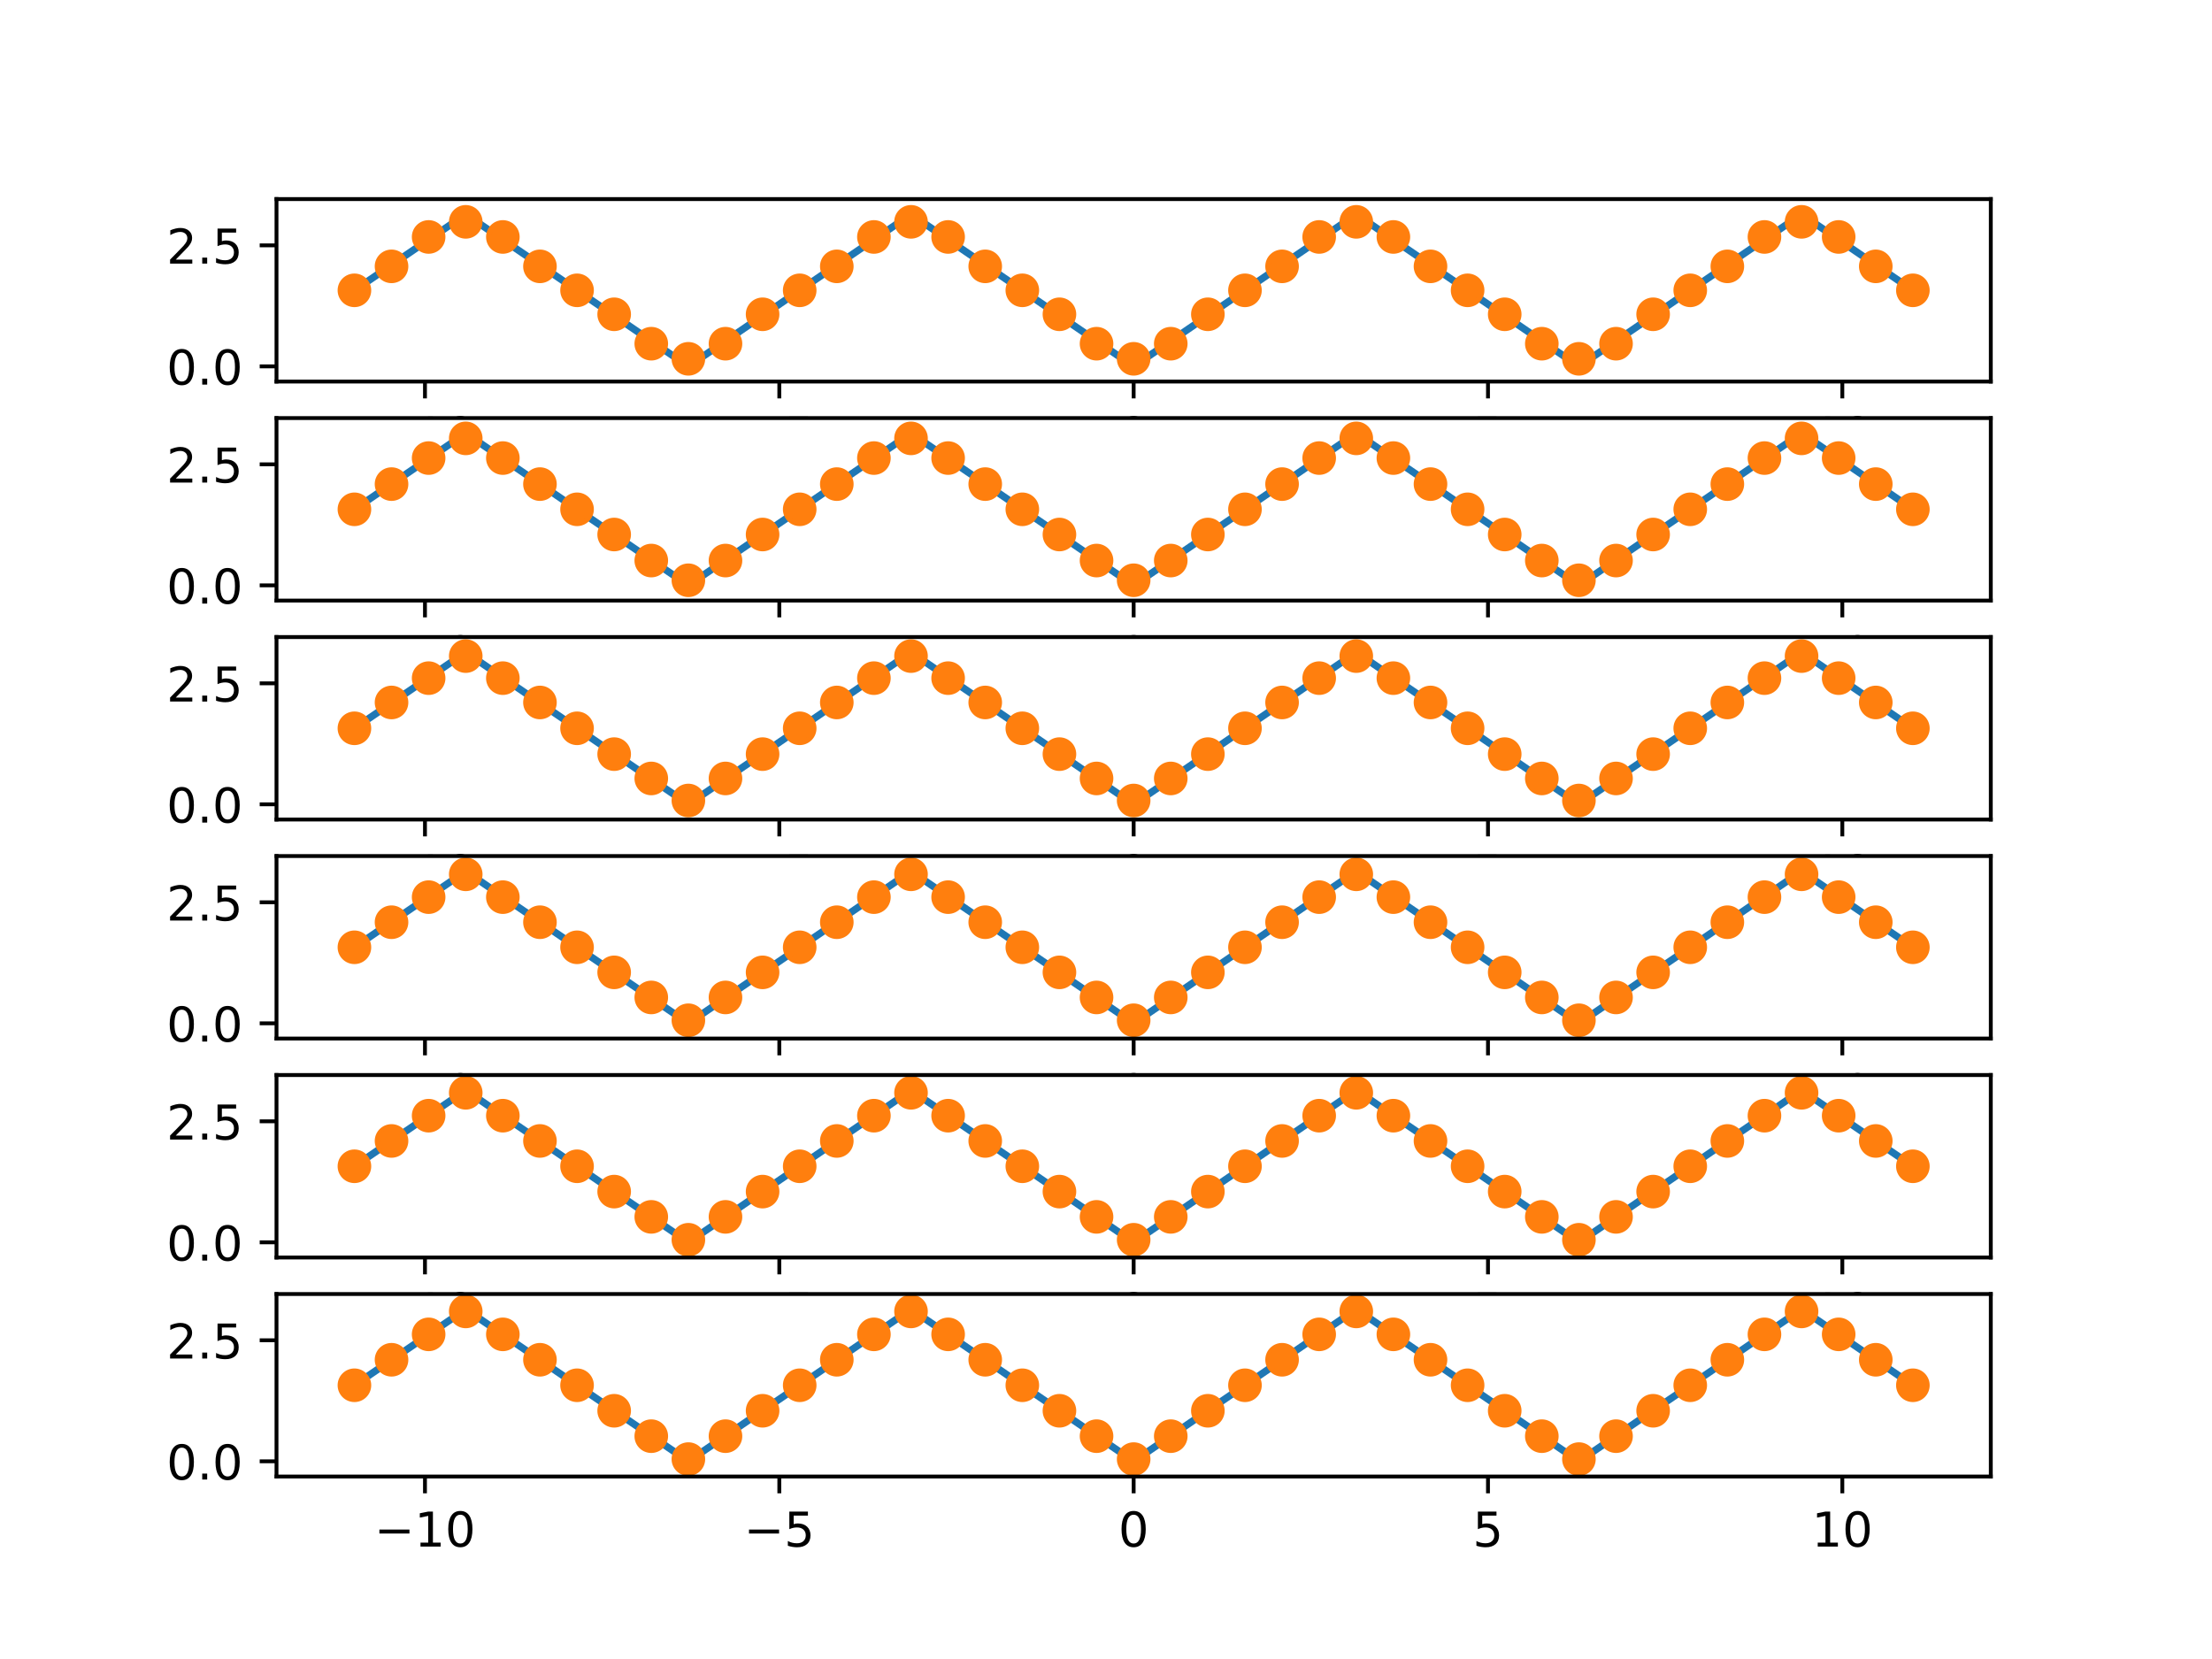 <?xml version="1.0" encoding="utf-8" standalone="no"?>
<!DOCTYPE svg PUBLIC "-//W3C//DTD SVG 1.1//EN"
  "http://www.w3.org/Graphics/SVG/1.1/DTD/svg11.dtd">
<!-- Created with matplotlib (https://matplotlib.org/) -->
<svg height="345.6pt" version="1.1" viewBox="0 0 460.8 345.6" width="460.8pt" xmlns="http://www.w3.org/2000/svg" xmlns:xlink="http://www.w3.org/1999/xlink">
 <defs>
  <style type="text/css">
*{stroke-linecap:butt;stroke-linejoin:round;}
  </style>
 </defs>
 <g id="figure_1">
  <g id="patch_1">
   <path d="M 0 345.6 
L 460.8 345.6 
L 460.8 0 
L 0 0 
z
" style="fill:#ffffff;"/>
  </g>
  <g id="axes_1">
   <g id="patch_2">
    <path d="M 57.6 79.488 
L 414.72 79.488 
L 414.72 41.472 
L 57.6 41.472 
z
" style="fill:#ffffff;"/>
   </g>
   <g id="matplotlib.axis_1">
    <g id="xtick_1">
     <g id="line2d_1">
      <defs>
       <path d="M 0 0 
L 0 3.5 
" id="me5051a69fc" style="stroke:#000000;stroke-width:0.8;"/>
      </defs>
      <g>
       <use style="stroke:#000000;stroke-width:0.8;" x="88.53" xlink:href="#me5051a69fc" y="79.488"/>
      </g>
     </g>
     <g id="text_1">
      <!-- −10 -->
      <defs>
       <path d="M 10.594 35.5 
L 73.188 35.5 
L 73.188 27.203 
L 10.594 27.203 
z
" id="DejaVuSans-8722"/>
       <path d="M 12.406 8.297 
L 28.516 8.297 
L 28.516 63.922 
L 10.984 60.406 
L 10.984 69.391 
L 28.422 72.906 
L 38.281 72.906 
L 38.281 8.297 
L 54.391 8.297 
L 54.391 0 
L 12.406 0 
z
" id="DejaVuSans-49"/>
       <path d="M 31.781 66.406 
Q 24.172 66.406 20.328 58.906 
Q 16.5 51.422 16.5 36.375 
Q 16.5 21.391 20.328 13.891 
Q 24.172 6.391 31.781 6.391 
Q 39.453 6.391 43.281 13.891 
Q 47.125 21.391 47.125 36.375 
Q 47.125 51.422 43.281 58.906 
Q 39.453 66.406 31.781 66.406 
z
M 31.781 74.219 
Q 44.047 74.219 50.516 64.516 
Q 56.984 54.828 56.984 36.375 
Q 56.984 17.969 50.516 8.266 
Q 44.047 -1.422 31.781 -1.422 
Q 19.531 -1.422 13.062 8.266 
Q 6.594 17.969 6.594 36.375 
Q 6.594 54.828 13.062 64.516 
Q 19.531 74.219 31.781 74.219 
z
" id="DejaVuSans-48"/>
      </defs>
      <g transform="translate(77.978 94.086)scale(0.1 -0.1)">
       <use xlink:href="#DejaVuSans-8722"/>
       <use x="83.789" xlink:href="#DejaVuSans-49"/>
       <use x="147.412" xlink:href="#DejaVuSans-48"/>
      </g>
     </g>
    </g>
    <g id="xtick_2">
     <g id="line2d_2">
      <g>
       <use style="stroke:#000000;stroke-width:0.8;" x="162.345" xlink:href="#me5051a69fc" y="79.488"/>
      </g>
     </g>
     <g id="text_2">
      <!-- −5 -->
      <defs>
       <path d="M 10.797 72.906 
L 49.516 72.906 
L 49.516 64.594 
L 19.828 64.594 
L 19.828 46.734 
Q 21.969 47.469 24.109 47.828 
Q 26.266 48.188 28.422 48.188 
Q 40.625 48.188 47.75 41.5 
Q 54.891 34.812 54.891 23.391 
Q 54.891 11.625 47.562 5.094 
Q 40.234 -1.422 26.906 -1.422 
Q 22.312 -1.422 17.547 -0.641 
Q 12.797 0.141 7.719 1.703 
L 7.719 11.625 
Q 12.109 9.234 16.797 8.062 
Q 21.484 6.891 26.703 6.891 
Q 35.156 6.891 40.078 11.328 
Q 45.016 15.766 45.016 23.391 
Q 45.016 31 40.078 35.438 
Q 35.156 39.891 26.703 39.891 
Q 22.75 39.891 18.812 39.016 
Q 14.891 38.141 10.797 36.281 
z
" id="DejaVuSans-53"/>
      </defs>
      <g transform="translate(154.974 94.086)scale(0.1 -0.1)">
       <use xlink:href="#DejaVuSans-8722"/>
       <use x="83.789" xlink:href="#DejaVuSans-53"/>
      </g>
     </g>
    </g>
    <g id="xtick_3">
     <g id="line2d_3">
      <g>
       <use style="stroke:#000000;stroke-width:0.8;" x="236.16" xlink:href="#me5051a69fc" y="79.488"/>
      </g>
     </g>
     <g id="text_3">
      <!-- 0 -->
      <g transform="translate(232.979 94.086)scale(0.1 -0.1)">
       <use xlink:href="#DejaVuSans-48"/>
      </g>
     </g>
    </g>
    <g id="xtick_4">
     <g id="line2d_4">
      <g>
       <use style="stroke:#000000;stroke-width:0.8;" x="309.975" xlink:href="#me5051a69fc" y="79.488"/>
      </g>
     </g>
     <g id="text_4">
      <!-- 5 -->
      <g transform="translate(306.794 94.086)scale(0.1 -0.1)">
       <use xlink:href="#DejaVuSans-53"/>
      </g>
     </g>
    </g>
    <g id="xtick_5">
     <g id="line2d_5">
      <g>
       <use style="stroke:#000000;stroke-width:0.8;" x="383.79" xlink:href="#me5051a69fc" y="79.488"/>
      </g>
     </g>
     <g id="text_5">
      <!-- 10 -->
      <g transform="translate(377.427 94.086)scale(0.1 -0.1)">
       <use xlink:href="#DejaVuSans-49"/>
       <use x="63.623" xlink:href="#DejaVuSans-48"/>
      </g>
     </g>
    </g>
   </g>
   <g id="matplotlib.axis_2">
    <g id="ytick_1">
     <g id="line2d_6">
      <defs>
       <path d="M 0 0 
L -3.5 0 
" id="m9fe918301b" style="stroke:#000000;stroke-width:0.8;"/>
      </defs>
      <g>
       <use style="stroke:#000000;stroke-width:0.8;" x="57.6" xlink:href="#m9fe918301b" y="76.32"/>
      </g>
     </g>
     <g id="text_6">
      <!-- 0.0 -->
      <defs>
       <path d="M 10.688 12.406 
L 21 12.406 
L 21 0 
L 10.688 0 
z
" id="DejaVuSans-46"/>
      </defs>
      <g transform="translate(34.697 80.119)scale(0.1 -0.1)">
       <use xlink:href="#DejaVuSans-48"/>
       <use x="63.623" xlink:href="#DejaVuSans-46"/>
       <use x="95.41" xlink:href="#DejaVuSans-48"/>
      </g>
     </g>
    </g>
    <g id="ytick_2">
     <g id="line2d_7">
      <g>
       <use style="stroke:#000000;stroke-width:0.8;" x="57.6" xlink:href="#m9fe918301b" y="51.11"/>
      </g>
     </g>
     <g id="text_7">
      <!-- 2.5 -->
      <defs>
       <path d="M 19.188 8.297 
L 53.609 8.297 
L 53.609 0 
L 7.328 0 
L 7.328 8.297 
Q 12.938 14.109 22.625 23.891 
Q 32.328 33.688 34.812 36.531 
Q 39.547 41.844 41.422 45.531 
Q 43.312 49.219 43.312 52.781 
Q 43.312 58.594 39.234 62.25 
Q 35.156 65.922 28.609 65.922 
Q 23.969 65.922 18.812 64.312 
Q 13.672 62.703 7.812 59.422 
L 7.812 69.391 
Q 13.766 71.781 18.938 73 
Q 24.125 74.219 28.422 74.219 
Q 39.75 74.219 46.484 68.547 
Q 53.219 62.891 53.219 53.422 
Q 53.219 48.922 51.531 44.891 
Q 49.859 40.875 45.406 35.406 
Q 44.188 33.984 37.641 27.219 
Q 31.109 20.453 19.188 8.297 
z
" id="DejaVuSans-50"/>
      </defs>
      <g transform="translate(34.697 54.909)scale(0.1 -0.1)">
       <use xlink:href="#DejaVuSans-50"/>
       <use x="63.623" xlink:href="#DejaVuSans-46"/>
       <use x="95.41" xlink:href="#DejaVuSans-53"/>
      </g>
     </g>
    </g>
   </g>
   <g id="line2d_8">
    <path clip-path="url(#p06a9adb9a6)" d="M 73.833 60.48 
L 81.563 55.2 
L 89.292 49.92 
L 97.022 44.64 
L 104.752 49.92 
L 112.482 55.2 
L 120.212 60.48 
L 127.942 65.76 
L 135.672 71.04 
L 143.402 76.32 
L 151.131 71.04 
L 158.861 65.76 
L 166.591 60.48 
L 174.321 55.2 
L 182.051 49.92 
L 189.781 44.64 
L 197.511 49.92 
L 205.241 55.2 
L 212.97 60.48 
L 220.7 65.76 
L 228.43 71.04 
L 236.16 76.32 
L 243.89 71.04 
L 251.62 65.76 
L 259.35 60.48 
L 267.079 55.2 
L 274.809 49.92 
L 282.539 44.64 
L 290.269 49.92 
L 297.999 55.2 
L 305.729 60.48 
L 313.459 65.76 
L 321.189 71.04 
L 328.918 76.32 
L 336.648 71.04 
L 344.378 65.76 
L 352.108 60.48 
L 359.838 55.2 
L 367.568 49.92 
L 375.298 44.64 
L 383.028 49.92 
L 390.757 55.2 
L 398.487 60.48 
" style="fill:none;stroke:#1f77b4;stroke-linecap:square;stroke-width:1.5;"/>
   </g>
   <g id="line2d_9">
    <defs>
     <path d="M 0 3 
C 0.796 3 1.559 2.684 2.121 2.121 
C 2.684 1.559 3 0.796 3 0 
C 3 -0.796 2.684 -1.559 2.121 -2.121 
C 1.559 -2.684 0.796 -3 0 -3 
C -0.796 -3 -1.559 -2.684 -2.121 -2.121 
C -2.684 -1.559 -3 -0.796 -3 0 
C -3 0.796 -2.684 1.559 -2.121 2.121 
C -1.559 2.684 -0.796 3 0 3 
z
" id="m8f06415d03" style="stroke:#ff7f0e;"/>
    </defs>
    <g clip-path="url(#p06a9adb9a6)">
     <use style="fill:#ff7f0e;stroke:#ff7f0e;" x="73.833" xlink:href="#m8f06415d03" y="60.48"/>
     <use style="fill:#ff7f0e;stroke:#ff7f0e;" x="81.563" xlink:href="#m8f06415d03" y="55.487"/>
     <use style="fill:#ff7f0e;stroke:#ff7f0e;" x="89.292" xlink:href="#m8f06415d03" y="49.361"/>
     <use style="fill:#ff7f0e;stroke:#ff7f0e;" x="97.022" xlink:href="#m8f06415d03" y="46.214"/>
     <use style="fill:#ff7f0e;stroke:#ff7f0e;" x="104.752" xlink:href="#m8f06415d03" y="49.361"/>
     <use style="fill:#ff7f0e;stroke:#ff7f0e;" x="112.482" xlink:href="#m8f06415d03" y="55.487"/>
     <use style="fill:#ff7f0e;stroke:#ff7f0e;" x="120.212" xlink:href="#m8f06415d03" y="60.48"/>
     <use style="fill:#ff7f0e;stroke:#ff7f0e;" x="127.942" xlink:href="#m8f06415d03" y="65.473"/>
     <use style="fill:#ff7f0e;stroke:#ff7f0e;" x="135.672" xlink:href="#m8f06415d03" y="71.599"/>
     <use style="fill:#ff7f0e;stroke:#ff7f0e;" x="143.402" xlink:href="#m8f06415d03" y="74.746"/>
     <use style="fill:#ff7f0e;stroke:#ff7f0e;" x="151.131" xlink:href="#m8f06415d03" y="71.599"/>
     <use style="fill:#ff7f0e;stroke:#ff7f0e;" x="158.861" xlink:href="#m8f06415d03" y="65.473"/>
     <use style="fill:#ff7f0e;stroke:#ff7f0e;" x="166.591" xlink:href="#m8f06415d03" y="60.48"/>
     <use style="fill:#ff7f0e;stroke:#ff7f0e;" x="174.321" xlink:href="#m8f06415d03" y="55.487"/>
     <use style="fill:#ff7f0e;stroke:#ff7f0e;" x="182.051" xlink:href="#m8f06415d03" y="49.361"/>
     <use style="fill:#ff7f0e;stroke:#ff7f0e;" x="189.781" xlink:href="#m8f06415d03" y="46.214"/>
     <use style="fill:#ff7f0e;stroke:#ff7f0e;" x="197.511" xlink:href="#m8f06415d03" y="49.361"/>
     <use style="fill:#ff7f0e;stroke:#ff7f0e;" x="205.241" xlink:href="#m8f06415d03" y="55.487"/>
     <use style="fill:#ff7f0e;stroke:#ff7f0e;" x="212.97" xlink:href="#m8f06415d03" y="60.48"/>
     <use style="fill:#ff7f0e;stroke:#ff7f0e;" x="220.7" xlink:href="#m8f06415d03" y="65.473"/>
     <use style="fill:#ff7f0e;stroke:#ff7f0e;" x="228.43" xlink:href="#m8f06415d03" y="71.599"/>
     <use style="fill:#ff7f0e;stroke:#ff7f0e;" x="236.16" xlink:href="#m8f06415d03" y="74.746"/>
     <use style="fill:#ff7f0e;stroke:#ff7f0e;" x="243.89" xlink:href="#m8f06415d03" y="71.599"/>
     <use style="fill:#ff7f0e;stroke:#ff7f0e;" x="251.62" xlink:href="#m8f06415d03" y="65.473"/>
     <use style="fill:#ff7f0e;stroke:#ff7f0e;" x="259.35" xlink:href="#m8f06415d03" y="60.48"/>
     <use style="fill:#ff7f0e;stroke:#ff7f0e;" x="267.079" xlink:href="#m8f06415d03" y="55.487"/>
     <use style="fill:#ff7f0e;stroke:#ff7f0e;" x="274.809" xlink:href="#m8f06415d03" y="49.361"/>
     <use style="fill:#ff7f0e;stroke:#ff7f0e;" x="282.539" xlink:href="#m8f06415d03" y="46.214"/>
     <use style="fill:#ff7f0e;stroke:#ff7f0e;" x="290.269" xlink:href="#m8f06415d03" y="49.361"/>
     <use style="fill:#ff7f0e;stroke:#ff7f0e;" x="297.999" xlink:href="#m8f06415d03" y="55.487"/>
     <use style="fill:#ff7f0e;stroke:#ff7f0e;" x="305.729" xlink:href="#m8f06415d03" y="60.48"/>
     <use style="fill:#ff7f0e;stroke:#ff7f0e;" x="313.459" xlink:href="#m8f06415d03" y="65.473"/>
     <use style="fill:#ff7f0e;stroke:#ff7f0e;" x="321.189" xlink:href="#m8f06415d03" y="71.599"/>
     <use style="fill:#ff7f0e;stroke:#ff7f0e;" x="328.918" xlink:href="#m8f06415d03" y="74.746"/>
     <use style="fill:#ff7f0e;stroke:#ff7f0e;" x="336.648" xlink:href="#m8f06415d03" y="71.599"/>
     <use style="fill:#ff7f0e;stroke:#ff7f0e;" x="344.378" xlink:href="#m8f06415d03" y="65.473"/>
     <use style="fill:#ff7f0e;stroke:#ff7f0e;" x="352.108" xlink:href="#m8f06415d03" y="60.48"/>
     <use style="fill:#ff7f0e;stroke:#ff7f0e;" x="359.838" xlink:href="#m8f06415d03" y="55.487"/>
     <use style="fill:#ff7f0e;stroke:#ff7f0e;" x="367.568" xlink:href="#m8f06415d03" y="49.361"/>
     <use style="fill:#ff7f0e;stroke:#ff7f0e;" x="375.298" xlink:href="#m8f06415d03" y="46.214"/>
     <use style="fill:#ff7f0e;stroke:#ff7f0e;" x="383.028" xlink:href="#m8f06415d03" y="49.361"/>
     <use style="fill:#ff7f0e;stroke:#ff7f0e;" x="390.757" xlink:href="#m8f06415d03" y="55.487"/>
     <use style="fill:#ff7f0e;stroke:#ff7f0e;" x="398.487" xlink:href="#m8f06415d03" y="60.48"/>
    </g>
   </g>
   <g id="patch_3">
    <path d="M 57.6 79.488 
L 57.6 41.472 
" style="fill:none;stroke:#000000;stroke-linecap:square;stroke-linejoin:miter;stroke-width:0.8;"/>
   </g>
   <g id="patch_4">
    <path d="M 414.72 79.488 
L 414.72 41.472 
" style="fill:none;stroke:#000000;stroke-linecap:square;stroke-linejoin:miter;stroke-width:0.8;"/>
   </g>
   <g id="patch_5">
    <path d="M 57.6 79.488 
L 414.72 79.488 
" style="fill:none;stroke:#000000;stroke-linecap:square;stroke-linejoin:miter;stroke-width:0.8;"/>
   </g>
   <g id="patch_6">
    <path d="M 57.6 41.472 
L 414.72 41.472 
" style="fill:none;stroke:#000000;stroke-linecap:square;stroke-linejoin:miter;stroke-width:0.8;"/>
   </g>
  </g>
  <g id="axes_2">
   <g id="patch_7">
    <path d="M 57.6 125.107 
L 414.72 125.107 
L 414.72 87.091 
L 57.6 87.091 
z
" style="fill:#ffffff;"/>
   </g>
   <g id="matplotlib.axis_3">
    <g id="xtick_6">
     <g id="line2d_10">
      <g>
       <use style="stroke:#000000;stroke-width:0.8;" x="88.53" xlink:href="#me5051a69fc" y="125.107"/>
      </g>
     </g>
     <g id="text_8">
      <!-- −10 -->
      <g transform="translate(77.978 139.706)scale(0.1 -0.1)">
       <use xlink:href="#DejaVuSans-8722"/>
       <use x="83.789" xlink:href="#DejaVuSans-49"/>
       <use x="147.412" xlink:href="#DejaVuSans-48"/>
      </g>
     </g>
    </g>
    <g id="xtick_7">
     <g id="line2d_11">
      <g>
       <use style="stroke:#000000;stroke-width:0.8;" x="162.345" xlink:href="#me5051a69fc" y="125.107"/>
      </g>
     </g>
     <g id="text_9">
      <!-- −5 -->
      <g transform="translate(154.974 139.706)scale(0.1 -0.1)">
       <use xlink:href="#DejaVuSans-8722"/>
       <use x="83.789" xlink:href="#DejaVuSans-53"/>
      </g>
     </g>
    </g>
    <g id="xtick_8">
     <g id="line2d_12">
      <g>
       <use style="stroke:#000000;stroke-width:0.8;" x="236.16" xlink:href="#me5051a69fc" y="125.107"/>
      </g>
     </g>
     <g id="text_10">
      <!-- 0 -->
      <g transform="translate(232.979 139.706)scale(0.1 -0.1)">
       <use xlink:href="#DejaVuSans-48"/>
      </g>
     </g>
    </g>
    <g id="xtick_9">
     <g id="line2d_13">
      <g>
       <use style="stroke:#000000;stroke-width:0.8;" x="309.975" xlink:href="#me5051a69fc" y="125.107"/>
      </g>
     </g>
     <g id="text_11">
      <!-- 5 -->
      <g transform="translate(306.794 139.706)scale(0.1 -0.1)">
       <use xlink:href="#DejaVuSans-53"/>
      </g>
     </g>
    </g>
    <g id="xtick_10">
     <g id="line2d_14">
      <g>
       <use style="stroke:#000000;stroke-width:0.8;" x="383.79" xlink:href="#me5051a69fc" y="125.107"/>
      </g>
     </g>
     <g id="text_12">
      <!-- 10 -->
      <g transform="translate(377.427 139.706)scale(0.1 -0.1)">
       <use xlink:href="#DejaVuSans-49"/>
       <use x="63.623" xlink:href="#DejaVuSans-48"/>
      </g>
     </g>
    </g>
   </g>
   <g id="matplotlib.axis_4">
    <g id="ytick_3">
     <g id="line2d_15">
      <g>
       <use style="stroke:#000000;stroke-width:0.8;" x="57.6" xlink:href="#m9fe918301b" y="121.939"/>
      </g>
     </g>
     <g id="text_13">
      <!-- 0.0 -->
      <g transform="translate(34.697 125.738)scale(0.1 -0.1)">
       <use xlink:href="#DejaVuSans-48"/>
       <use x="63.623" xlink:href="#DejaVuSans-46"/>
       <use x="95.41" xlink:href="#DejaVuSans-48"/>
      </g>
     </g>
    </g>
    <g id="ytick_4">
     <g id="line2d_16">
      <g>
       <use style="stroke:#000000;stroke-width:0.8;" x="57.6" xlink:href="#m9fe918301b" y="96.729"/>
      </g>
     </g>
     <g id="text_14">
      <!-- 2.5 -->
      <g transform="translate(34.697 100.528)scale(0.1 -0.1)">
       <use xlink:href="#DejaVuSans-50"/>
       <use x="63.623" xlink:href="#DejaVuSans-46"/>
       <use x="95.41" xlink:href="#DejaVuSans-53"/>
      </g>
     </g>
    </g>
   </g>
   <g id="line2d_17">
    <path clip-path="url(#p436f160242)" d="M 73.833 106.099 
L 81.563 100.819 
L 89.292 95.539 
L 97.022 90.259 
L 104.752 95.539 
L 112.482 100.819 
L 120.212 106.099 
L 127.942 111.379 
L 135.672 116.659 
L 143.402 121.939 
L 151.131 116.659 
L 158.861 111.379 
L 166.591 106.099 
L 174.321 100.819 
L 182.051 95.539 
L 189.781 90.259 
L 197.511 95.539 
L 205.241 100.819 
L 212.97 106.099 
L 220.7 111.379 
L 228.43 116.659 
L 236.16 121.939 
L 243.89 116.659 
L 251.62 111.379 
L 259.35 106.099 
L 267.079 100.819 
L 274.809 95.539 
L 282.539 90.259 
L 290.269 95.539 
L 297.999 100.819 
L 305.729 106.099 
L 313.459 111.379 
L 321.189 116.659 
L 328.918 121.939 
L 336.648 116.659 
L 344.378 111.379 
L 352.108 106.099 
L 359.838 100.819 
L 367.568 95.539 
L 375.298 90.259 
L 383.028 95.539 
L 390.757 100.819 
L 398.487 106.099 
" style="fill:none;stroke:#1f77b4;stroke-linecap:square;stroke-width:1.5;"/>
   </g>
   <g id="line2d_18">
    <g clip-path="url(#p436f160242)">
     <use style="fill:#ff7f0e;stroke:#ff7f0e;" x="73.833" xlink:href="#m8f06415d03" y="106.099"/>
     <use style="fill:#ff7f0e;stroke:#ff7f0e;" x="81.563" xlink:href="#m8f06415d03" y="100.849"/>
     <use style="fill:#ff7f0e;stroke:#ff7f0e;" x="89.292" xlink:href="#m8f06415d03" y="95.425"/>
     <use style="fill:#ff7f0e;stroke:#ff7f0e;" x="97.022" xlink:href="#m8f06415d03" y="91.32"/>
     <use style="fill:#ff7f0e;stroke:#ff7f0e;" x="104.752" xlink:href="#m8f06415d03" y="95.425"/>
     <use style="fill:#ff7f0e;stroke:#ff7f0e;" x="112.482" xlink:href="#m8f06415d03" y="100.849"/>
     <use style="fill:#ff7f0e;stroke:#ff7f0e;" x="120.212" xlink:href="#m8f06415d03" y="106.099"/>
     <use style="fill:#ff7f0e;stroke:#ff7f0e;" x="127.942" xlink:href="#m8f06415d03" y="111.349"/>
     <use style="fill:#ff7f0e;stroke:#ff7f0e;" x="135.672" xlink:href="#m8f06415d03" y="116.774"/>
     <use style="fill:#ff7f0e;stroke:#ff7f0e;" x="143.402" xlink:href="#m8f06415d03" y="120.879"/>
     <use style="fill:#ff7f0e;stroke:#ff7f0e;" x="151.131" xlink:href="#m8f06415d03" y="116.774"/>
     <use style="fill:#ff7f0e;stroke:#ff7f0e;" x="158.861" xlink:href="#m8f06415d03" y="111.349"/>
     <use style="fill:#ff7f0e;stroke:#ff7f0e;" x="166.591" xlink:href="#m8f06415d03" y="106.099"/>
     <use style="fill:#ff7f0e;stroke:#ff7f0e;" x="174.321" xlink:href="#m8f06415d03" y="100.849"/>
     <use style="fill:#ff7f0e;stroke:#ff7f0e;" x="182.051" xlink:href="#m8f06415d03" y="95.425"/>
     <use style="fill:#ff7f0e;stroke:#ff7f0e;" x="189.781" xlink:href="#m8f06415d03" y="91.32"/>
     <use style="fill:#ff7f0e;stroke:#ff7f0e;" x="197.511" xlink:href="#m8f06415d03" y="95.425"/>
     <use style="fill:#ff7f0e;stroke:#ff7f0e;" x="205.241" xlink:href="#m8f06415d03" y="100.849"/>
     <use style="fill:#ff7f0e;stroke:#ff7f0e;" x="212.97" xlink:href="#m8f06415d03" y="106.099"/>
     <use style="fill:#ff7f0e;stroke:#ff7f0e;" x="220.7" xlink:href="#m8f06415d03" y="111.349"/>
     <use style="fill:#ff7f0e;stroke:#ff7f0e;" x="228.43" xlink:href="#m8f06415d03" y="116.774"/>
     <use style="fill:#ff7f0e;stroke:#ff7f0e;" x="236.16" xlink:href="#m8f06415d03" y="120.879"/>
     <use style="fill:#ff7f0e;stroke:#ff7f0e;" x="243.89" xlink:href="#m8f06415d03" y="116.774"/>
     <use style="fill:#ff7f0e;stroke:#ff7f0e;" x="251.62" xlink:href="#m8f06415d03" y="111.349"/>
     <use style="fill:#ff7f0e;stroke:#ff7f0e;" x="259.35" xlink:href="#m8f06415d03" y="106.099"/>
     <use style="fill:#ff7f0e;stroke:#ff7f0e;" x="267.079" xlink:href="#m8f06415d03" y="100.849"/>
     <use style="fill:#ff7f0e;stroke:#ff7f0e;" x="274.809" xlink:href="#m8f06415d03" y="95.425"/>
     <use style="fill:#ff7f0e;stroke:#ff7f0e;" x="282.539" xlink:href="#m8f06415d03" y="91.32"/>
     <use style="fill:#ff7f0e;stroke:#ff7f0e;" x="290.269" xlink:href="#m8f06415d03" y="95.425"/>
     <use style="fill:#ff7f0e;stroke:#ff7f0e;" x="297.999" xlink:href="#m8f06415d03" y="100.849"/>
     <use style="fill:#ff7f0e;stroke:#ff7f0e;" x="305.729" xlink:href="#m8f06415d03" y="106.099"/>
     <use style="fill:#ff7f0e;stroke:#ff7f0e;" x="313.459" xlink:href="#m8f06415d03" y="111.349"/>
     <use style="fill:#ff7f0e;stroke:#ff7f0e;" x="321.189" xlink:href="#m8f06415d03" y="116.774"/>
     <use style="fill:#ff7f0e;stroke:#ff7f0e;" x="328.918" xlink:href="#m8f06415d03" y="120.879"/>
     <use style="fill:#ff7f0e;stroke:#ff7f0e;" x="336.648" xlink:href="#m8f06415d03" y="116.774"/>
     <use style="fill:#ff7f0e;stroke:#ff7f0e;" x="344.378" xlink:href="#m8f06415d03" y="111.349"/>
     <use style="fill:#ff7f0e;stroke:#ff7f0e;" x="352.108" xlink:href="#m8f06415d03" y="106.099"/>
     <use style="fill:#ff7f0e;stroke:#ff7f0e;" x="359.838" xlink:href="#m8f06415d03" y="100.849"/>
     <use style="fill:#ff7f0e;stroke:#ff7f0e;" x="367.568" xlink:href="#m8f06415d03" y="95.425"/>
     <use style="fill:#ff7f0e;stroke:#ff7f0e;" x="375.298" xlink:href="#m8f06415d03" y="91.32"/>
     <use style="fill:#ff7f0e;stroke:#ff7f0e;" x="383.028" xlink:href="#m8f06415d03" y="95.425"/>
     <use style="fill:#ff7f0e;stroke:#ff7f0e;" x="390.757" xlink:href="#m8f06415d03" y="100.849"/>
     <use style="fill:#ff7f0e;stroke:#ff7f0e;" x="398.487" xlink:href="#m8f06415d03" y="106.099"/>
    </g>
   </g>
   <g id="patch_8">
    <path d="M 57.6 125.107 
L 57.6 87.091 
" style="fill:none;stroke:#000000;stroke-linecap:square;stroke-linejoin:miter;stroke-width:0.8;"/>
   </g>
   <g id="patch_9">
    <path d="M 414.72 125.107 
L 414.72 87.091 
" style="fill:none;stroke:#000000;stroke-linecap:square;stroke-linejoin:miter;stroke-width:0.8;"/>
   </g>
   <g id="patch_10">
    <path d="M 57.6 125.107 
L 414.72 125.107 
" style="fill:none;stroke:#000000;stroke-linecap:square;stroke-linejoin:miter;stroke-width:0.8;"/>
   </g>
   <g id="patch_11">
    <path d="M 57.6 87.091 
L 414.72 87.091 
" style="fill:none;stroke:#000000;stroke-linecap:square;stroke-linejoin:miter;stroke-width:0.8;"/>
   </g>
  </g>
  <g id="axes_3">
   <g id="patch_12">
    <path d="M 57.6 170.726 
L 414.72 170.726 
L 414.72 132.71 
L 57.6 132.71 
z
" style="fill:#ffffff;"/>
   </g>
   <g id="matplotlib.axis_5">
    <g id="xtick_11">
     <g id="line2d_19">
      <g>
       <use style="stroke:#000000;stroke-width:0.8;" x="88.53" xlink:href="#me5051a69fc" y="170.726"/>
      </g>
     </g>
     <g id="text_15">
      <!-- −10 -->
      <g transform="translate(77.978 185.325)scale(0.1 -0.1)">
       <use xlink:href="#DejaVuSans-8722"/>
       <use x="83.789" xlink:href="#DejaVuSans-49"/>
       <use x="147.412" xlink:href="#DejaVuSans-48"/>
      </g>
     </g>
    </g>
    <g id="xtick_12">
     <g id="line2d_20">
      <g>
       <use style="stroke:#000000;stroke-width:0.8;" x="162.345" xlink:href="#me5051a69fc" y="170.726"/>
      </g>
     </g>
     <g id="text_16">
      <!-- −5 -->
      <g transform="translate(154.974 185.325)scale(0.1 -0.1)">
       <use xlink:href="#DejaVuSans-8722"/>
       <use x="83.789" xlink:href="#DejaVuSans-53"/>
      </g>
     </g>
    </g>
    <g id="xtick_13">
     <g id="line2d_21">
      <g>
       <use style="stroke:#000000;stroke-width:0.8;" x="236.16" xlink:href="#me5051a69fc" y="170.726"/>
      </g>
     </g>
     <g id="text_17">
      <!-- 0 -->
      <g transform="translate(232.979 185.325)scale(0.1 -0.1)">
       <use xlink:href="#DejaVuSans-48"/>
      </g>
     </g>
    </g>
    <g id="xtick_14">
     <g id="line2d_22">
      <g>
       <use style="stroke:#000000;stroke-width:0.8;" x="309.975" xlink:href="#me5051a69fc" y="170.726"/>
      </g>
     </g>
     <g id="text_18">
      <!-- 5 -->
      <g transform="translate(306.794 185.325)scale(0.1 -0.1)">
       <use xlink:href="#DejaVuSans-53"/>
      </g>
     </g>
    </g>
    <g id="xtick_15">
     <g id="line2d_23">
      <g>
       <use style="stroke:#000000;stroke-width:0.8;" x="383.79" xlink:href="#me5051a69fc" y="170.726"/>
      </g>
     </g>
     <g id="text_19">
      <!-- 10 -->
      <g transform="translate(377.427 185.325)scale(0.1 -0.1)">
       <use xlink:href="#DejaVuSans-49"/>
       <use x="63.623" xlink:href="#DejaVuSans-48"/>
      </g>
     </g>
    </g>
   </g>
   <g id="matplotlib.axis_6">
    <g id="ytick_5">
     <g id="line2d_24">
      <g>
       <use style="stroke:#000000;stroke-width:0.8;" x="57.6" xlink:href="#m9fe918301b" y="167.558"/>
      </g>
     </g>
     <g id="text_20">
      <!-- 0.0 -->
      <g transform="translate(34.697 171.358)scale(0.1 -0.1)">
       <use xlink:href="#DejaVuSans-48"/>
       <use x="63.623" xlink:href="#DejaVuSans-46"/>
       <use x="95.41" xlink:href="#DejaVuSans-48"/>
      </g>
     </g>
    </g>
    <g id="ytick_6">
     <g id="line2d_25">
      <g>
       <use style="stroke:#000000;stroke-width:0.8;" x="57.6" xlink:href="#m9fe918301b" y="142.348"/>
      </g>
     </g>
     <g id="text_21">
      <!-- 2.5 -->
      <g transform="translate(34.697 146.147)scale(0.1 -0.1)">
       <use xlink:href="#DejaVuSans-50"/>
       <use x="63.623" xlink:href="#DejaVuSans-46"/>
       <use x="95.41" xlink:href="#DejaVuSans-53"/>
      </g>
     </g>
    </g>
   </g>
   <g id="line2d_26">
    <path clip-path="url(#p2ebd2e1d64)" d="M 73.833 151.718 
L 81.563 146.438 
L 89.292 141.158 
L 97.022 135.878 
L 104.752 141.158 
L 112.482 146.438 
L 120.212 151.718 
L 127.942 156.998 
L 135.672 162.278 
L 143.402 167.558 
L 151.131 162.278 
L 158.861 156.998 
L 166.591 151.718 
L 174.321 146.438 
L 182.051 141.158 
L 189.781 135.878 
L 197.511 141.158 
L 205.241 146.438 
L 212.97 151.718 
L 220.7 156.998 
L 228.43 162.278 
L 236.16 167.558 
L 243.89 162.278 
L 251.62 156.998 
L 259.35 151.718 
L 267.079 146.438 
L 274.809 141.158 
L 282.539 135.878 
L 290.269 141.158 
L 297.999 146.438 
L 305.729 151.718 
L 313.459 156.998 
L 321.189 162.278 
L 328.918 167.558 
L 336.648 162.278 
L 344.378 156.998 
L 352.108 151.718 
L 359.838 146.438 
L 367.568 141.158 
L 375.298 135.878 
L 383.028 141.158 
L 390.757 146.438 
L 398.487 151.718 
" style="fill:none;stroke:#1f77b4;stroke-linecap:square;stroke-width:1.5;"/>
   </g>
   <g id="line2d_27">
    <g clip-path="url(#p2ebd2e1d64)">
     <use style="fill:#ff7f0e;stroke:#ff7f0e;" x="73.833" xlink:href="#m8f06415d03" y="151.718"/>
     <use style="fill:#ff7f0e;stroke:#ff7f0e;" x="81.563" xlink:href="#m8f06415d03" y="146.337"/>
     <use style="fill:#ff7f0e;stroke:#ff7f0e;" x="89.292" xlink:href="#m8f06415d03" y="141.271"/>
     <use style="fill:#ff7f0e;stroke:#ff7f0e;" x="97.022" xlink:href="#m8f06415d03" y="136.677"/>
     <use style="fill:#ff7f0e;stroke:#ff7f0e;" x="104.752" xlink:href="#m8f06415d03" y="141.271"/>
     <use style="fill:#ff7f0e;stroke:#ff7f0e;" x="112.482" xlink:href="#m8f06415d03" y="146.337"/>
     <use style="fill:#ff7f0e;stroke:#ff7f0e;" x="120.212" xlink:href="#m8f06415d03" y="151.718"/>
     <use style="fill:#ff7f0e;stroke:#ff7f0e;" x="127.942" xlink:href="#m8f06415d03" y="157.099"/>
     <use style="fill:#ff7f0e;stroke:#ff7f0e;" x="135.672" xlink:href="#m8f06415d03" y="162.166"/>
     <use style="fill:#ff7f0e;stroke:#ff7f0e;" x="143.402" xlink:href="#m8f06415d03" y="166.76"/>
     <use style="fill:#ff7f0e;stroke:#ff7f0e;" x="151.131" xlink:href="#m8f06415d03" y="162.166"/>
     <use style="fill:#ff7f0e;stroke:#ff7f0e;" x="158.861" xlink:href="#m8f06415d03" y="157.099"/>
     <use style="fill:#ff7f0e;stroke:#ff7f0e;" x="166.591" xlink:href="#m8f06415d03" y="151.718"/>
     <use style="fill:#ff7f0e;stroke:#ff7f0e;" x="174.321" xlink:href="#m8f06415d03" y="146.337"/>
     <use style="fill:#ff7f0e;stroke:#ff7f0e;" x="182.051" xlink:href="#m8f06415d03" y="141.271"/>
     <use style="fill:#ff7f0e;stroke:#ff7f0e;" x="189.781" xlink:href="#m8f06415d03" y="136.677"/>
     <use style="fill:#ff7f0e;stroke:#ff7f0e;" x="197.511" xlink:href="#m8f06415d03" y="141.271"/>
     <use style="fill:#ff7f0e;stroke:#ff7f0e;" x="205.241" xlink:href="#m8f06415d03" y="146.337"/>
     <use style="fill:#ff7f0e;stroke:#ff7f0e;" x="212.97" xlink:href="#m8f06415d03" y="151.718"/>
     <use style="fill:#ff7f0e;stroke:#ff7f0e;" x="220.7" xlink:href="#m8f06415d03" y="157.099"/>
     <use style="fill:#ff7f0e;stroke:#ff7f0e;" x="228.43" xlink:href="#m8f06415d03" y="162.166"/>
     <use style="fill:#ff7f0e;stroke:#ff7f0e;" x="236.16" xlink:href="#m8f06415d03" y="166.76"/>
     <use style="fill:#ff7f0e;stroke:#ff7f0e;" x="243.89" xlink:href="#m8f06415d03" y="162.166"/>
     <use style="fill:#ff7f0e;stroke:#ff7f0e;" x="251.62" xlink:href="#m8f06415d03" y="157.099"/>
     <use style="fill:#ff7f0e;stroke:#ff7f0e;" x="259.35" xlink:href="#m8f06415d03" y="151.718"/>
     <use style="fill:#ff7f0e;stroke:#ff7f0e;" x="267.079" xlink:href="#m8f06415d03" y="146.337"/>
     <use style="fill:#ff7f0e;stroke:#ff7f0e;" x="274.809" xlink:href="#m8f06415d03" y="141.271"/>
     <use style="fill:#ff7f0e;stroke:#ff7f0e;" x="282.539" xlink:href="#m8f06415d03" y="136.677"/>
     <use style="fill:#ff7f0e;stroke:#ff7f0e;" x="290.269" xlink:href="#m8f06415d03" y="141.271"/>
     <use style="fill:#ff7f0e;stroke:#ff7f0e;" x="297.999" xlink:href="#m8f06415d03" y="146.337"/>
     <use style="fill:#ff7f0e;stroke:#ff7f0e;" x="305.729" xlink:href="#m8f06415d03" y="151.718"/>
     <use style="fill:#ff7f0e;stroke:#ff7f0e;" x="313.459" xlink:href="#m8f06415d03" y="157.099"/>
     <use style="fill:#ff7f0e;stroke:#ff7f0e;" x="321.189" xlink:href="#m8f06415d03" y="162.166"/>
     <use style="fill:#ff7f0e;stroke:#ff7f0e;" x="328.918" xlink:href="#m8f06415d03" y="166.76"/>
     <use style="fill:#ff7f0e;stroke:#ff7f0e;" x="336.648" xlink:href="#m8f06415d03" y="162.166"/>
     <use style="fill:#ff7f0e;stroke:#ff7f0e;" x="344.378" xlink:href="#m8f06415d03" y="157.099"/>
     <use style="fill:#ff7f0e;stroke:#ff7f0e;" x="352.108" xlink:href="#m8f06415d03" y="151.718"/>
     <use style="fill:#ff7f0e;stroke:#ff7f0e;" x="359.838" xlink:href="#m8f06415d03" y="146.337"/>
     <use style="fill:#ff7f0e;stroke:#ff7f0e;" x="367.568" xlink:href="#m8f06415d03" y="141.271"/>
     <use style="fill:#ff7f0e;stroke:#ff7f0e;" x="375.298" xlink:href="#m8f06415d03" y="136.677"/>
     <use style="fill:#ff7f0e;stroke:#ff7f0e;" x="383.028" xlink:href="#m8f06415d03" y="141.271"/>
     <use style="fill:#ff7f0e;stroke:#ff7f0e;" x="390.757" xlink:href="#m8f06415d03" y="146.337"/>
     <use style="fill:#ff7f0e;stroke:#ff7f0e;" x="398.487" xlink:href="#m8f06415d03" y="151.718"/>
    </g>
   </g>
   <g id="patch_13">
    <path d="M 57.6 170.726 
L 57.6 132.71 
" style="fill:none;stroke:#000000;stroke-linecap:square;stroke-linejoin:miter;stroke-width:0.8;"/>
   </g>
   <g id="patch_14">
    <path d="M 414.72 170.726 
L 414.72 132.71 
" style="fill:none;stroke:#000000;stroke-linecap:square;stroke-linejoin:miter;stroke-width:0.8;"/>
   </g>
   <g id="patch_15">
    <path d="M 57.6 170.726 
L 414.72 170.726 
" style="fill:none;stroke:#000000;stroke-linecap:square;stroke-linejoin:miter;stroke-width:0.8;"/>
   </g>
   <g id="patch_16">
    <path d="M 57.6 132.71 
L 414.72 132.71 
" style="fill:none;stroke:#000000;stroke-linecap:square;stroke-linejoin:miter;stroke-width:0.8;"/>
   </g>
  </g>
  <g id="axes_4">
   <g id="patch_17">
    <path d="M 57.6 216.346 
L 414.72 216.346 
L 414.72 178.33 
L 57.6 178.33 
z
" style="fill:#ffffff;"/>
   </g>
   <g id="matplotlib.axis_7">
    <g id="xtick_16">
     <g id="line2d_28">
      <g>
       <use style="stroke:#000000;stroke-width:0.8;" x="88.53" xlink:href="#me5051a69fc" y="216.346"/>
      </g>
     </g>
     <g id="text_22">
      <!-- −10 -->
      <g transform="translate(77.978 230.944)scale(0.1 -0.1)">
       <use xlink:href="#DejaVuSans-8722"/>
       <use x="83.789" xlink:href="#DejaVuSans-49"/>
       <use x="147.412" xlink:href="#DejaVuSans-48"/>
      </g>
     </g>
    </g>
    <g id="xtick_17">
     <g id="line2d_29">
      <g>
       <use style="stroke:#000000;stroke-width:0.8;" x="162.345" xlink:href="#me5051a69fc" y="216.346"/>
      </g>
     </g>
     <g id="text_23">
      <!-- −5 -->
      <g transform="translate(154.974 230.944)scale(0.1 -0.1)">
       <use xlink:href="#DejaVuSans-8722"/>
       <use x="83.789" xlink:href="#DejaVuSans-53"/>
      </g>
     </g>
    </g>
    <g id="xtick_18">
     <g id="line2d_30">
      <g>
       <use style="stroke:#000000;stroke-width:0.8;" x="236.16" xlink:href="#me5051a69fc" y="216.346"/>
      </g>
     </g>
     <g id="text_24">
      <!-- 0 -->
      <g transform="translate(232.979 230.944)scale(0.1 -0.1)">
       <use xlink:href="#DejaVuSans-48"/>
      </g>
     </g>
    </g>
    <g id="xtick_19">
     <g id="line2d_31">
      <g>
       <use style="stroke:#000000;stroke-width:0.8;" x="309.975" xlink:href="#me5051a69fc" y="216.346"/>
      </g>
     </g>
     <g id="text_25">
      <!-- 5 -->
      <g transform="translate(306.794 230.944)scale(0.1 -0.1)">
       <use xlink:href="#DejaVuSans-53"/>
      </g>
     </g>
    </g>
    <g id="xtick_20">
     <g id="line2d_32">
      <g>
       <use style="stroke:#000000;stroke-width:0.8;" x="383.79" xlink:href="#me5051a69fc" y="216.346"/>
      </g>
     </g>
     <g id="text_26">
      <!-- 10 -->
      <g transform="translate(377.427 230.944)scale(0.1 -0.1)">
       <use xlink:href="#DejaVuSans-49"/>
       <use x="63.623" xlink:href="#DejaVuSans-48"/>
      </g>
     </g>
    </g>
   </g>
   <g id="matplotlib.axis_8">
    <g id="ytick_7">
     <g id="line2d_33">
      <g>
       <use style="stroke:#000000;stroke-width:0.8;" x="57.6" xlink:href="#m9fe918301b" y="213.178"/>
      </g>
     </g>
     <g id="text_27">
      <!-- 0.0 -->
      <g transform="translate(34.697 216.977)scale(0.1 -0.1)">
       <use xlink:href="#DejaVuSans-48"/>
       <use x="63.623" xlink:href="#DejaVuSans-46"/>
       <use x="95.41" xlink:href="#DejaVuSans-48"/>
      </g>
     </g>
    </g>
    <g id="ytick_8">
     <g id="line2d_34">
      <g>
       <use style="stroke:#000000;stroke-width:0.8;" x="57.6" xlink:href="#m9fe918301b" y="187.967"/>
      </g>
     </g>
     <g id="text_28">
      <!-- 2.5 -->
      <g transform="translate(34.697 191.767)scale(0.1 -0.1)">
       <use xlink:href="#DejaVuSans-50"/>
       <use x="63.623" xlink:href="#DejaVuSans-46"/>
       <use x="95.41" xlink:href="#DejaVuSans-53"/>
      </g>
     </g>
    </g>
   </g>
   <g id="line2d_35">
    <path clip-path="url(#pe5ebe3179c)" d="M 73.833 197.338 
L 81.563 192.058 
L 89.292 186.778 
L 97.022 181.498 
L 104.752 186.778 
L 112.482 192.058 
L 120.212 197.338 
L 127.942 202.618 
L 135.672 207.898 
L 143.402 213.178 
L 151.131 207.898 
L 158.861 202.618 
L 166.591 197.338 
L 174.321 192.058 
L 182.051 186.778 
L 189.781 181.498 
L 197.511 186.778 
L 205.241 192.058 
L 212.97 197.338 
L 220.7 202.618 
L 228.43 207.898 
L 236.16 213.178 
L 243.89 207.898 
L 251.62 202.618 
L 259.35 197.338 
L 267.079 192.058 
L 274.809 186.778 
L 282.539 181.498 
L 290.269 186.778 
L 297.999 192.058 
L 305.729 197.338 
L 313.459 202.618 
L 321.189 207.898 
L 328.918 213.178 
L 336.648 207.898 
L 344.378 202.618 
L 352.108 197.338 
L 359.838 192.058 
L 367.568 186.778 
L 375.298 181.498 
L 383.028 186.778 
L 390.757 192.058 
L 398.487 197.338 
" style="fill:none;stroke:#1f77b4;stroke-linecap:square;stroke-width:1.5;"/>
   </g>
   <g id="line2d_36">
    <g clip-path="url(#pe5ebe3179c)">
     <use style="fill:#ff7f0e;stroke:#ff7f0e;" x="73.833" xlink:href="#m8f06415d03" y="197.338"/>
     <use style="fill:#ff7f0e;stroke:#ff7f0e;" x="81.563" xlink:href="#m8f06415d03" y="192.115"/>
     <use style="fill:#ff7f0e;stroke:#ff7f0e;" x="89.292" xlink:href="#m8f06415d03" y="186.89"/>
     <use style="fill:#ff7f0e;stroke:#ff7f0e;" x="97.022" xlink:href="#m8f06415d03" y="182.137"/>
     <use style="fill:#ff7f0e;stroke:#ff7f0e;" x="104.752" xlink:href="#m8f06415d03" y="186.89"/>
     <use style="fill:#ff7f0e;stroke:#ff7f0e;" x="112.482" xlink:href="#m8f06415d03" y="192.115"/>
     <use style="fill:#ff7f0e;stroke:#ff7f0e;" x="120.212" xlink:href="#m8f06415d03" y="197.338"/>
     <use style="fill:#ff7f0e;stroke:#ff7f0e;" x="127.942" xlink:href="#m8f06415d03" y="202.56"/>
     <use style="fill:#ff7f0e;stroke:#ff7f0e;" x="135.672" xlink:href="#m8f06415d03" y="207.785"/>
     <use style="fill:#ff7f0e;stroke:#ff7f0e;" x="143.402" xlink:href="#m8f06415d03" y="212.538"/>
     <use style="fill:#ff7f0e;stroke:#ff7f0e;" x="151.131" xlink:href="#m8f06415d03" y="207.785"/>
     <use style="fill:#ff7f0e;stroke:#ff7f0e;" x="158.861" xlink:href="#m8f06415d03" y="202.56"/>
     <use style="fill:#ff7f0e;stroke:#ff7f0e;" x="166.591" xlink:href="#m8f06415d03" y="197.338"/>
     <use style="fill:#ff7f0e;stroke:#ff7f0e;" x="174.321" xlink:href="#m8f06415d03" y="192.115"/>
     <use style="fill:#ff7f0e;stroke:#ff7f0e;" x="182.051" xlink:href="#m8f06415d03" y="186.89"/>
     <use style="fill:#ff7f0e;stroke:#ff7f0e;" x="189.781" xlink:href="#m8f06415d03" y="182.137"/>
     <use style="fill:#ff7f0e;stroke:#ff7f0e;" x="197.511" xlink:href="#m8f06415d03" y="186.89"/>
     <use style="fill:#ff7f0e;stroke:#ff7f0e;" x="205.241" xlink:href="#m8f06415d03" y="192.115"/>
     <use style="fill:#ff7f0e;stroke:#ff7f0e;" x="212.97" xlink:href="#m8f06415d03" y="197.338"/>
     <use style="fill:#ff7f0e;stroke:#ff7f0e;" x="220.7" xlink:href="#m8f06415d03" y="202.56"/>
     <use style="fill:#ff7f0e;stroke:#ff7f0e;" x="228.43" xlink:href="#m8f06415d03" y="207.785"/>
     <use style="fill:#ff7f0e;stroke:#ff7f0e;" x="236.16" xlink:href="#m8f06415d03" y="212.538"/>
     <use style="fill:#ff7f0e;stroke:#ff7f0e;" x="243.89" xlink:href="#m8f06415d03" y="207.785"/>
     <use style="fill:#ff7f0e;stroke:#ff7f0e;" x="251.62" xlink:href="#m8f06415d03" y="202.56"/>
     <use style="fill:#ff7f0e;stroke:#ff7f0e;" x="259.35" xlink:href="#m8f06415d03" y="197.338"/>
     <use style="fill:#ff7f0e;stroke:#ff7f0e;" x="267.079" xlink:href="#m8f06415d03" y="192.115"/>
     <use style="fill:#ff7f0e;stroke:#ff7f0e;" x="274.809" xlink:href="#m8f06415d03" y="186.89"/>
     <use style="fill:#ff7f0e;stroke:#ff7f0e;" x="282.539" xlink:href="#m8f06415d03" y="182.137"/>
     <use style="fill:#ff7f0e;stroke:#ff7f0e;" x="290.269" xlink:href="#m8f06415d03" y="186.89"/>
     <use style="fill:#ff7f0e;stroke:#ff7f0e;" x="297.999" xlink:href="#m8f06415d03" y="192.115"/>
     <use style="fill:#ff7f0e;stroke:#ff7f0e;" x="305.729" xlink:href="#m8f06415d03" y="197.338"/>
     <use style="fill:#ff7f0e;stroke:#ff7f0e;" x="313.459" xlink:href="#m8f06415d03" y="202.56"/>
     <use style="fill:#ff7f0e;stroke:#ff7f0e;" x="321.189" xlink:href="#m8f06415d03" y="207.785"/>
     <use style="fill:#ff7f0e;stroke:#ff7f0e;" x="328.918" xlink:href="#m8f06415d03" y="212.538"/>
     <use style="fill:#ff7f0e;stroke:#ff7f0e;" x="336.648" xlink:href="#m8f06415d03" y="207.785"/>
     <use style="fill:#ff7f0e;stroke:#ff7f0e;" x="344.378" xlink:href="#m8f06415d03" y="202.56"/>
     <use style="fill:#ff7f0e;stroke:#ff7f0e;" x="352.108" xlink:href="#m8f06415d03" y="197.338"/>
     <use style="fill:#ff7f0e;stroke:#ff7f0e;" x="359.838" xlink:href="#m8f06415d03" y="192.115"/>
     <use style="fill:#ff7f0e;stroke:#ff7f0e;" x="367.568" xlink:href="#m8f06415d03" y="186.89"/>
     <use style="fill:#ff7f0e;stroke:#ff7f0e;" x="375.298" xlink:href="#m8f06415d03" y="182.137"/>
     <use style="fill:#ff7f0e;stroke:#ff7f0e;" x="383.028" xlink:href="#m8f06415d03" y="186.89"/>
     <use style="fill:#ff7f0e;stroke:#ff7f0e;" x="390.757" xlink:href="#m8f06415d03" y="192.115"/>
     <use style="fill:#ff7f0e;stroke:#ff7f0e;" x="398.487" xlink:href="#m8f06415d03" y="197.338"/>
    </g>
   </g>
   <g id="patch_18">
    <path d="M 57.6 216.346 
L 57.6 178.33 
" style="fill:none;stroke:#000000;stroke-linecap:square;stroke-linejoin:miter;stroke-width:0.8;"/>
   </g>
   <g id="patch_19">
    <path d="M 414.72 216.346 
L 414.72 178.33 
" style="fill:none;stroke:#000000;stroke-linecap:square;stroke-linejoin:miter;stroke-width:0.8;"/>
   </g>
   <g id="patch_20">
    <path d="M 57.6 216.346 
L 414.72 216.346 
" style="fill:none;stroke:#000000;stroke-linecap:square;stroke-linejoin:miter;stroke-width:0.8;"/>
   </g>
   <g id="patch_21">
    <path d="M 57.6 178.33 
L 414.72 178.33 
" style="fill:none;stroke:#000000;stroke-linecap:square;stroke-linejoin:miter;stroke-width:0.8;"/>
   </g>
  </g>
  <g id="axes_5">
   <g id="patch_22">
    <path d="M 57.6 261.965 
L 414.72 261.965 
L 414.72 223.949 
L 57.6 223.949 
z
" style="fill:#ffffff;"/>
   </g>
   <g id="matplotlib.axis_9">
    <g id="xtick_21">
     <g id="line2d_37">
      <g>
       <use style="stroke:#000000;stroke-width:0.8;" x="88.53" xlink:href="#me5051a69fc" y="261.965"/>
      </g>
     </g>
     <g id="text_29">
      <!-- −10 -->
      <g transform="translate(77.978 276.563)scale(0.1 -0.1)">
       <use xlink:href="#DejaVuSans-8722"/>
       <use x="83.789" xlink:href="#DejaVuSans-49"/>
       <use x="147.412" xlink:href="#DejaVuSans-48"/>
      </g>
     </g>
    </g>
    <g id="xtick_22">
     <g id="line2d_38">
      <g>
       <use style="stroke:#000000;stroke-width:0.8;" x="162.345" xlink:href="#me5051a69fc" y="261.965"/>
      </g>
     </g>
     <g id="text_30">
      <!-- −5 -->
      <g transform="translate(154.974 276.563)scale(0.1 -0.1)">
       <use xlink:href="#DejaVuSans-8722"/>
       <use x="83.789" xlink:href="#DejaVuSans-53"/>
      </g>
     </g>
    </g>
    <g id="xtick_23">
     <g id="line2d_39">
      <g>
       <use style="stroke:#000000;stroke-width:0.8;" x="236.16" xlink:href="#me5051a69fc" y="261.965"/>
      </g>
     </g>
     <g id="text_31">
      <!-- 0 -->
      <g transform="translate(232.979 276.563)scale(0.1 -0.1)">
       <use xlink:href="#DejaVuSans-48"/>
      </g>
     </g>
    </g>
    <g id="xtick_24">
     <g id="line2d_40">
      <g>
       <use style="stroke:#000000;stroke-width:0.8;" x="309.975" xlink:href="#me5051a69fc" y="261.965"/>
      </g>
     </g>
     <g id="text_32">
      <!-- 5 -->
      <g transform="translate(306.794 276.563)scale(0.1 -0.1)">
       <use xlink:href="#DejaVuSans-53"/>
      </g>
     </g>
    </g>
    <g id="xtick_25">
     <g id="line2d_41">
      <g>
       <use style="stroke:#000000;stroke-width:0.8;" x="383.79" xlink:href="#me5051a69fc" y="261.965"/>
      </g>
     </g>
     <g id="text_33">
      <!-- 10 -->
      <g transform="translate(377.427 276.563)scale(0.1 -0.1)">
       <use xlink:href="#DejaVuSans-49"/>
       <use x="63.623" xlink:href="#DejaVuSans-48"/>
      </g>
     </g>
    </g>
   </g>
   <g id="matplotlib.axis_10">
    <g id="ytick_9">
     <g id="line2d_42">
      <g>
       <use style="stroke:#000000;stroke-width:0.8;" x="57.6" xlink:href="#m9fe918301b" y="258.797"/>
      </g>
     </g>
     <g id="text_34">
      <!-- 0.0 -->
      <g transform="translate(34.697 262.596)scale(0.1 -0.1)">
       <use xlink:href="#DejaVuSans-48"/>
       <use x="63.623" xlink:href="#DejaVuSans-46"/>
       <use x="95.41" xlink:href="#DejaVuSans-48"/>
      </g>
     </g>
    </g>
    <g id="ytick_10">
     <g id="line2d_43">
      <g>
       <use style="stroke:#000000;stroke-width:0.8;" x="57.6" xlink:href="#m9fe918301b" y="233.587"/>
      </g>
     </g>
     <g id="text_35">
      <!-- 2.5 -->
      <g transform="translate(34.697 237.386)scale(0.1 -0.1)">
       <use xlink:href="#DejaVuSans-50"/>
       <use x="63.623" xlink:href="#DejaVuSans-46"/>
       <use x="95.41" xlink:href="#DejaVuSans-53"/>
      </g>
     </g>
    </g>
   </g>
   <g id="line2d_44">
    <path clip-path="url(#pa82fedb163)" d="M 73.833 242.957 
L 81.563 237.677 
L 89.292 232.397 
L 97.022 227.117 
L 104.752 232.397 
L 112.482 237.677 
L 120.212 242.957 
L 127.942 248.237 
L 135.672 253.517 
L 143.402 258.797 
L 151.131 253.517 
L 158.861 248.237 
L 166.591 242.957 
L 174.321 237.677 
L 182.051 232.397 
L 189.781 227.117 
L 197.511 232.397 
L 205.241 237.677 
L 212.97 242.957 
L 220.7 248.237 
L 228.43 253.517 
L 236.16 258.797 
L 243.89 253.517 
L 251.62 248.237 
L 259.35 242.957 
L 267.079 237.677 
L 274.809 232.397 
L 282.539 227.117 
L 290.269 232.397 
L 297.999 237.677 
L 305.729 242.957 
L 313.459 248.237 
L 321.189 253.517 
L 328.918 258.797 
L 336.648 253.517 
L 344.378 248.237 
L 352.108 242.957 
L 359.838 237.677 
L 367.568 232.397 
L 375.298 227.117 
L 383.028 232.397 
L 390.757 237.677 
L 398.487 242.957 
" style="fill:none;stroke:#1f77b4;stroke-linecap:square;stroke-width:1.5;"/>
   </g>
   <g id="line2d_45">
    <g clip-path="url(#pa82fedb163)">
     <use style="fill:#ff7f0e;stroke:#ff7f0e;" x="73.833" xlink:href="#m8f06415d03" y="242.957"/>
     <use style="fill:#ff7f0e;stroke:#ff7f0e;" x="81.563" xlink:href="#m8f06415d03" y="237.681"/>
     <use style="fill:#ff7f0e;stroke:#ff7f0e;" x="89.292" xlink:href="#m8f06415d03" y="232.417"/>
     <use style="fill:#ff7f0e;stroke:#ff7f0e;" x="97.022" xlink:href="#m8f06415d03" y="227.651"/>
     <use style="fill:#ff7f0e;stroke:#ff7f0e;" x="104.752" xlink:href="#m8f06415d03" y="232.417"/>
     <use style="fill:#ff7f0e;stroke:#ff7f0e;" x="112.482" xlink:href="#m8f06415d03" y="237.681"/>
     <use style="fill:#ff7f0e;stroke:#ff7f0e;" x="120.212" xlink:href="#m8f06415d03" y="242.957"/>
     <use style="fill:#ff7f0e;stroke:#ff7f0e;" x="127.942" xlink:href="#m8f06415d03" y="248.232"/>
     <use style="fill:#ff7f0e;stroke:#ff7f0e;" x="135.672" xlink:href="#m8f06415d03" y="253.496"/>
     <use style="fill:#ff7f0e;stroke:#ff7f0e;" x="143.402" xlink:href="#m8f06415d03" y="258.263"/>
     <use style="fill:#ff7f0e;stroke:#ff7f0e;" x="151.131" xlink:href="#m8f06415d03" y="253.496"/>
     <use style="fill:#ff7f0e;stroke:#ff7f0e;" x="158.861" xlink:href="#m8f06415d03" y="248.232"/>
     <use style="fill:#ff7f0e;stroke:#ff7f0e;" x="166.591" xlink:href="#m8f06415d03" y="242.957"/>
     <use style="fill:#ff7f0e;stroke:#ff7f0e;" x="174.321" xlink:href="#m8f06415d03" y="237.681"/>
     <use style="fill:#ff7f0e;stroke:#ff7f0e;" x="182.051" xlink:href="#m8f06415d03" y="232.417"/>
     <use style="fill:#ff7f0e;stroke:#ff7f0e;" x="189.781" xlink:href="#m8f06415d03" y="227.651"/>
     <use style="fill:#ff7f0e;stroke:#ff7f0e;" x="197.511" xlink:href="#m8f06415d03" y="232.417"/>
     <use style="fill:#ff7f0e;stroke:#ff7f0e;" x="205.241" xlink:href="#m8f06415d03" y="237.681"/>
     <use style="fill:#ff7f0e;stroke:#ff7f0e;" x="212.97" xlink:href="#m8f06415d03" y="242.957"/>
     <use style="fill:#ff7f0e;stroke:#ff7f0e;" x="220.7" xlink:href="#m8f06415d03" y="248.232"/>
     <use style="fill:#ff7f0e;stroke:#ff7f0e;" x="228.43" xlink:href="#m8f06415d03" y="253.496"/>
     <use style="fill:#ff7f0e;stroke:#ff7f0e;" x="236.16" xlink:href="#m8f06415d03" y="258.263"/>
     <use style="fill:#ff7f0e;stroke:#ff7f0e;" x="243.89" xlink:href="#m8f06415d03" y="253.496"/>
     <use style="fill:#ff7f0e;stroke:#ff7f0e;" x="251.62" xlink:href="#m8f06415d03" y="248.232"/>
     <use style="fill:#ff7f0e;stroke:#ff7f0e;" x="259.35" xlink:href="#m8f06415d03" y="242.957"/>
     <use style="fill:#ff7f0e;stroke:#ff7f0e;" x="267.079" xlink:href="#m8f06415d03" y="237.681"/>
     <use style="fill:#ff7f0e;stroke:#ff7f0e;" x="274.809" xlink:href="#m8f06415d03" y="232.417"/>
     <use style="fill:#ff7f0e;stroke:#ff7f0e;" x="282.539" xlink:href="#m8f06415d03" y="227.651"/>
     <use style="fill:#ff7f0e;stroke:#ff7f0e;" x="290.269" xlink:href="#m8f06415d03" y="232.417"/>
     <use style="fill:#ff7f0e;stroke:#ff7f0e;" x="297.999" xlink:href="#m8f06415d03" y="237.681"/>
     <use style="fill:#ff7f0e;stroke:#ff7f0e;" x="305.729" xlink:href="#m8f06415d03" y="242.957"/>
     <use style="fill:#ff7f0e;stroke:#ff7f0e;" x="313.459" xlink:href="#m8f06415d03" y="248.232"/>
     <use style="fill:#ff7f0e;stroke:#ff7f0e;" x="321.189" xlink:href="#m8f06415d03" y="253.496"/>
     <use style="fill:#ff7f0e;stroke:#ff7f0e;" x="328.918" xlink:href="#m8f06415d03" y="258.263"/>
     <use style="fill:#ff7f0e;stroke:#ff7f0e;" x="336.648" xlink:href="#m8f06415d03" y="253.496"/>
     <use style="fill:#ff7f0e;stroke:#ff7f0e;" x="344.378" xlink:href="#m8f06415d03" y="248.232"/>
     <use style="fill:#ff7f0e;stroke:#ff7f0e;" x="352.108" xlink:href="#m8f06415d03" y="242.957"/>
     <use style="fill:#ff7f0e;stroke:#ff7f0e;" x="359.838" xlink:href="#m8f06415d03" y="237.681"/>
     <use style="fill:#ff7f0e;stroke:#ff7f0e;" x="367.568" xlink:href="#m8f06415d03" y="232.417"/>
     <use style="fill:#ff7f0e;stroke:#ff7f0e;" x="375.298" xlink:href="#m8f06415d03" y="227.651"/>
     <use style="fill:#ff7f0e;stroke:#ff7f0e;" x="383.028" xlink:href="#m8f06415d03" y="232.417"/>
     <use style="fill:#ff7f0e;stroke:#ff7f0e;" x="390.757" xlink:href="#m8f06415d03" y="237.681"/>
     <use style="fill:#ff7f0e;stroke:#ff7f0e;" x="398.487" xlink:href="#m8f06415d03" y="242.957"/>
    </g>
   </g>
   <g id="patch_23">
    <path d="M 57.6 261.965 
L 57.6 223.949 
" style="fill:none;stroke:#000000;stroke-linecap:square;stroke-linejoin:miter;stroke-width:0.8;"/>
   </g>
   <g id="patch_24">
    <path d="M 414.72 261.965 
L 414.72 223.949 
" style="fill:none;stroke:#000000;stroke-linecap:square;stroke-linejoin:miter;stroke-width:0.8;"/>
   </g>
   <g id="patch_25">
    <path d="M 57.6 261.965 
L 414.72 261.965 
" style="fill:none;stroke:#000000;stroke-linecap:square;stroke-linejoin:miter;stroke-width:0.8;"/>
   </g>
   <g id="patch_26">
    <path d="M 57.6 223.949 
L 414.72 223.949 
" style="fill:none;stroke:#000000;stroke-linecap:square;stroke-linejoin:miter;stroke-width:0.8;"/>
   </g>
  </g>
  <g id="axes_6">
   <g id="patch_27">
    <path d="M 57.6 307.584 
L 414.72 307.584 
L 414.72 269.568 
L 57.6 269.568 
z
" style="fill:#ffffff;"/>
   </g>
   <g id="matplotlib.axis_11">
    <g id="xtick_26">
     <g id="line2d_46">
      <g>
       <use style="stroke:#000000;stroke-width:0.8;" x="88.53" xlink:href="#me5051a69fc" y="307.584"/>
      </g>
     </g>
     <g id="text_36">
      <!-- −10 -->
      <g transform="translate(77.978 322.182)scale(0.1 -0.1)">
       <use xlink:href="#DejaVuSans-8722"/>
       <use x="83.789" xlink:href="#DejaVuSans-49"/>
       <use x="147.412" xlink:href="#DejaVuSans-48"/>
      </g>
     </g>
    </g>
    <g id="xtick_27">
     <g id="line2d_47">
      <g>
       <use style="stroke:#000000;stroke-width:0.8;" x="162.345" xlink:href="#me5051a69fc" y="307.584"/>
      </g>
     </g>
     <g id="text_37">
      <!-- −5 -->
      <g transform="translate(154.974 322.182)scale(0.1 -0.1)">
       <use xlink:href="#DejaVuSans-8722"/>
       <use x="83.789" xlink:href="#DejaVuSans-53"/>
      </g>
     </g>
    </g>
    <g id="xtick_28">
     <g id="line2d_48">
      <g>
       <use style="stroke:#000000;stroke-width:0.8;" x="236.16" xlink:href="#me5051a69fc" y="307.584"/>
      </g>
     </g>
     <g id="text_38">
      <!-- 0 -->
      <g transform="translate(232.979 322.182)scale(0.1 -0.1)">
       <use xlink:href="#DejaVuSans-48"/>
      </g>
     </g>
    </g>
    <g id="xtick_29">
     <g id="line2d_49">
      <g>
       <use style="stroke:#000000;stroke-width:0.8;" x="309.975" xlink:href="#me5051a69fc" y="307.584"/>
      </g>
     </g>
     <g id="text_39">
      <!-- 5 -->
      <g transform="translate(306.794 322.182)scale(0.1 -0.1)">
       <use xlink:href="#DejaVuSans-53"/>
      </g>
     </g>
    </g>
    <g id="xtick_30">
     <g id="line2d_50">
      <g>
       <use style="stroke:#000000;stroke-width:0.8;" x="383.79" xlink:href="#me5051a69fc" y="307.584"/>
      </g>
     </g>
     <g id="text_40">
      <!-- 10 -->
      <g transform="translate(377.427 322.182)scale(0.1 -0.1)">
       <use xlink:href="#DejaVuSans-49"/>
       <use x="63.623" xlink:href="#DejaVuSans-48"/>
      </g>
     </g>
    </g>
   </g>
   <g id="matplotlib.axis_12">
    <g id="ytick_11">
     <g id="line2d_51">
      <g>
       <use style="stroke:#000000;stroke-width:0.8;" x="57.6" xlink:href="#m9fe918301b" y="304.416"/>
      </g>
     </g>
     <g id="text_41">
      <!-- 0.0 -->
      <g transform="translate(34.697 308.215)scale(0.1 -0.1)">
       <use xlink:href="#DejaVuSans-48"/>
       <use x="63.623" xlink:href="#DejaVuSans-46"/>
       <use x="95.41" xlink:href="#DejaVuSans-48"/>
      </g>
     </g>
    </g>
    <g id="ytick_12">
     <g id="line2d_52">
      <g>
       <use style="stroke:#000000;stroke-width:0.8;" x="57.6" xlink:href="#m9fe918301b" y="279.206"/>
      </g>
     </g>
     <g id="text_42">
      <!-- 2.5 -->
      <g transform="translate(34.697 283.005)scale(0.1 -0.1)">
       <use xlink:href="#DejaVuSans-50"/>
       <use x="63.623" xlink:href="#DejaVuSans-46"/>
       <use x="95.41" xlink:href="#DejaVuSans-53"/>
      </g>
     </g>
    </g>
   </g>
   <g id="line2d_53">
    <path clip-path="url(#p47326da39b)" d="M 73.833 288.576 
L 81.563 283.296 
L 89.292 278.016 
L 97.022 272.736 
L 104.752 278.016 
L 112.482 283.296 
L 120.212 288.576 
L 127.942 293.856 
L 135.672 299.136 
L 143.402 304.416 
L 151.131 299.136 
L 158.861 293.856 
L 166.591 288.576 
L 174.321 283.296 
L 182.051 278.016 
L 189.781 272.736 
L 197.511 278.016 
L 205.241 283.296 
L 212.97 288.576 
L 220.7 293.856 
L 228.43 299.136 
L 236.16 304.416 
L 243.89 299.136 
L 251.62 293.856 
L 259.35 288.576 
L 267.079 283.296 
L 274.809 278.016 
L 282.539 272.736 
L 290.269 278.016 
L 297.999 283.296 
L 305.729 288.576 
L 313.459 293.856 
L 321.189 299.136 
L 328.918 304.416 
L 336.648 299.136 
L 344.378 293.856 
L 352.108 288.576 
L 359.838 283.296 
L 367.568 278.016 
L 375.298 272.736 
L 383.028 278.016 
L 390.757 283.296 
L 398.487 288.576 
" style="fill:none;stroke:#1f77b4;stroke-linecap:square;stroke-width:1.5;"/>
   </g>
   <g id="line2d_54">
    <g clip-path="url(#p47326da39b)">
     <use style="fill:#ff7f0e;stroke:#ff7f0e;" x="73.833" xlink:href="#m8f06415d03" y="288.576"/>
     <use style="fill:#ff7f0e;stroke:#ff7f0e;" x="81.563" xlink:href="#m8f06415d03" y="283.263"/>
     <use style="fill:#ff7f0e;stroke:#ff7f0e;" x="89.292" xlink:href="#m8f06415d03" y="277.971"/>
     <use style="fill:#ff7f0e;stroke:#ff7f0e;" x="97.022" xlink:href="#m8f06415d03" y="273.194"/>
     <use style="fill:#ff7f0e;stroke:#ff7f0e;" x="104.752" xlink:href="#m8f06415d03" y="277.971"/>
     <use style="fill:#ff7f0e;stroke:#ff7f0e;" x="112.482" xlink:href="#m8f06415d03" y="283.263"/>
     <use style="fill:#ff7f0e;stroke:#ff7f0e;" x="120.212" xlink:href="#m8f06415d03" y="288.576"/>
     <use style="fill:#ff7f0e;stroke:#ff7f0e;" x="127.942" xlink:href="#m8f06415d03" y="293.889"/>
     <use style="fill:#ff7f0e;stroke:#ff7f0e;" x="135.672" xlink:href="#m8f06415d03" y="299.181"/>
     <use style="fill:#ff7f0e;stroke:#ff7f0e;" x="143.402" xlink:href="#m8f06415d03" y="303.958"/>
     <use style="fill:#ff7f0e;stroke:#ff7f0e;" x="151.131" xlink:href="#m8f06415d03" y="299.181"/>
     <use style="fill:#ff7f0e;stroke:#ff7f0e;" x="158.861" xlink:href="#m8f06415d03" y="293.889"/>
     <use style="fill:#ff7f0e;stroke:#ff7f0e;" x="166.591" xlink:href="#m8f06415d03" y="288.576"/>
     <use style="fill:#ff7f0e;stroke:#ff7f0e;" x="174.321" xlink:href="#m8f06415d03" y="283.263"/>
     <use style="fill:#ff7f0e;stroke:#ff7f0e;" x="182.051" xlink:href="#m8f06415d03" y="277.971"/>
     <use style="fill:#ff7f0e;stroke:#ff7f0e;" x="189.781" xlink:href="#m8f06415d03" y="273.194"/>
     <use style="fill:#ff7f0e;stroke:#ff7f0e;" x="197.511" xlink:href="#m8f06415d03" y="277.971"/>
     <use style="fill:#ff7f0e;stroke:#ff7f0e;" x="205.241" xlink:href="#m8f06415d03" y="283.263"/>
     <use style="fill:#ff7f0e;stroke:#ff7f0e;" x="212.97" xlink:href="#m8f06415d03" y="288.576"/>
     <use style="fill:#ff7f0e;stroke:#ff7f0e;" x="220.7" xlink:href="#m8f06415d03" y="293.889"/>
     <use style="fill:#ff7f0e;stroke:#ff7f0e;" x="228.43" xlink:href="#m8f06415d03" y="299.181"/>
     <use style="fill:#ff7f0e;stroke:#ff7f0e;" x="236.16" xlink:href="#m8f06415d03" y="303.958"/>
     <use style="fill:#ff7f0e;stroke:#ff7f0e;" x="243.89" xlink:href="#m8f06415d03" y="299.181"/>
     <use style="fill:#ff7f0e;stroke:#ff7f0e;" x="251.62" xlink:href="#m8f06415d03" y="293.889"/>
     <use style="fill:#ff7f0e;stroke:#ff7f0e;" x="259.35" xlink:href="#m8f06415d03" y="288.576"/>
     <use style="fill:#ff7f0e;stroke:#ff7f0e;" x="267.079" xlink:href="#m8f06415d03" y="283.263"/>
     <use style="fill:#ff7f0e;stroke:#ff7f0e;" x="274.809" xlink:href="#m8f06415d03" y="277.971"/>
     <use style="fill:#ff7f0e;stroke:#ff7f0e;" x="282.539" xlink:href="#m8f06415d03" y="273.194"/>
     <use style="fill:#ff7f0e;stroke:#ff7f0e;" x="290.269" xlink:href="#m8f06415d03" y="277.971"/>
     <use style="fill:#ff7f0e;stroke:#ff7f0e;" x="297.999" xlink:href="#m8f06415d03" y="283.263"/>
     <use style="fill:#ff7f0e;stroke:#ff7f0e;" x="305.729" xlink:href="#m8f06415d03" y="288.576"/>
     <use style="fill:#ff7f0e;stroke:#ff7f0e;" x="313.459" xlink:href="#m8f06415d03" y="293.889"/>
     <use style="fill:#ff7f0e;stroke:#ff7f0e;" x="321.189" xlink:href="#m8f06415d03" y="299.181"/>
     <use style="fill:#ff7f0e;stroke:#ff7f0e;" x="328.918" xlink:href="#m8f06415d03" y="303.958"/>
     <use style="fill:#ff7f0e;stroke:#ff7f0e;" x="336.648" xlink:href="#m8f06415d03" y="299.181"/>
     <use style="fill:#ff7f0e;stroke:#ff7f0e;" x="344.378" xlink:href="#m8f06415d03" y="293.889"/>
     <use style="fill:#ff7f0e;stroke:#ff7f0e;" x="352.108" xlink:href="#m8f06415d03" y="288.576"/>
     <use style="fill:#ff7f0e;stroke:#ff7f0e;" x="359.838" xlink:href="#m8f06415d03" y="283.263"/>
     <use style="fill:#ff7f0e;stroke:#ff7f0e;" x="367.568" xlink:href="#m8f06415d03" y="277.971"/>
     <use style="fill:#ff7f0e;stroke:#ff7f0e;" x="375.298" xlink:href="#m8f06415d03" y="273.194"/>
     <use style="fill:#ff7f0e;stroke:#ff7f0e;" x="383.028" xlink:href="#m8f06415d03" y="277.971"/>
     <use style="fill:#ff7f0e;stroke:#ff7f0e;" x="390.757" xlink:href="#m8f06415d03" y="283.263"/>
     <use style="fill:#ff7f0e;stroke:#ff7f0e;" x="398.487" xlink:href="#m8f06415d03" y="288.576"/>
    </g>
   </g>
   <g id="patch_28">
    <path d="M 57.6 307.584 
L 57.6 269.568 
" style="fill:none;stroke:#000000;stroke-linecap:square;stroke-linejoin:miter;stroke-width:0.8;"/>
   </g>
   <g id="patch_29">
    <path d="M 414.72 307.584 
L 414.72 269.568 
" style="fill:none;stroke:#000000;stroke-linecap:square;stroke-linejoin:miter;stroke-width:0.8;"/>
   </g>
   <g id="patch_30">
    <path d="M 57.6 307.584 
L 414.72 307.584 
" style="fill:none;stroke:#000000;stroke-linecap:square;stroke-linejoin:miter;stroke-width:0.8;"/>
   </g>
   <g id="patch_31">
    <path d="M 57.6 269.568 
L 414.72 269.568 
" style="fill:none;stroke:#000000;stroke-linecap:square;stroke-linejoin:miter;stroke-width:0.8;"/>
   </g>
  </g>
 </g>
 <defs>
  <clipPath id="p06a9adb9a6">
   <rect height="38.016" width="357.12" x="57.6" y="41.472"/>
  </clipPath>
  <clipPath id="p436f160242">
   <rect height="38.016" width="357.12" x="57.6" y="87.091"/>
  </clipPath>
  <clipPath id="p2ebd2e1d64">
   <rect height="38.016" width="357.12" x="57.6" y="132.71"/>
  </clipPath>
  <clipPath id="pe5ebe3179c">
   <rect height="38.016" width="357.12" x="57.6" y="178.33"/>
  </clipPath>
  <clipPath id="pa82fedb163">
   <rect height="38.016" width="357.12" x="57.6" y="223.949"/>
  </clipPath>
  <clipPath id="p47326da39b">
   <rect height="38.016" width="357.12" x="57.6" y="269.568"/>
  </clipPath>
 </defs>
</svg>

